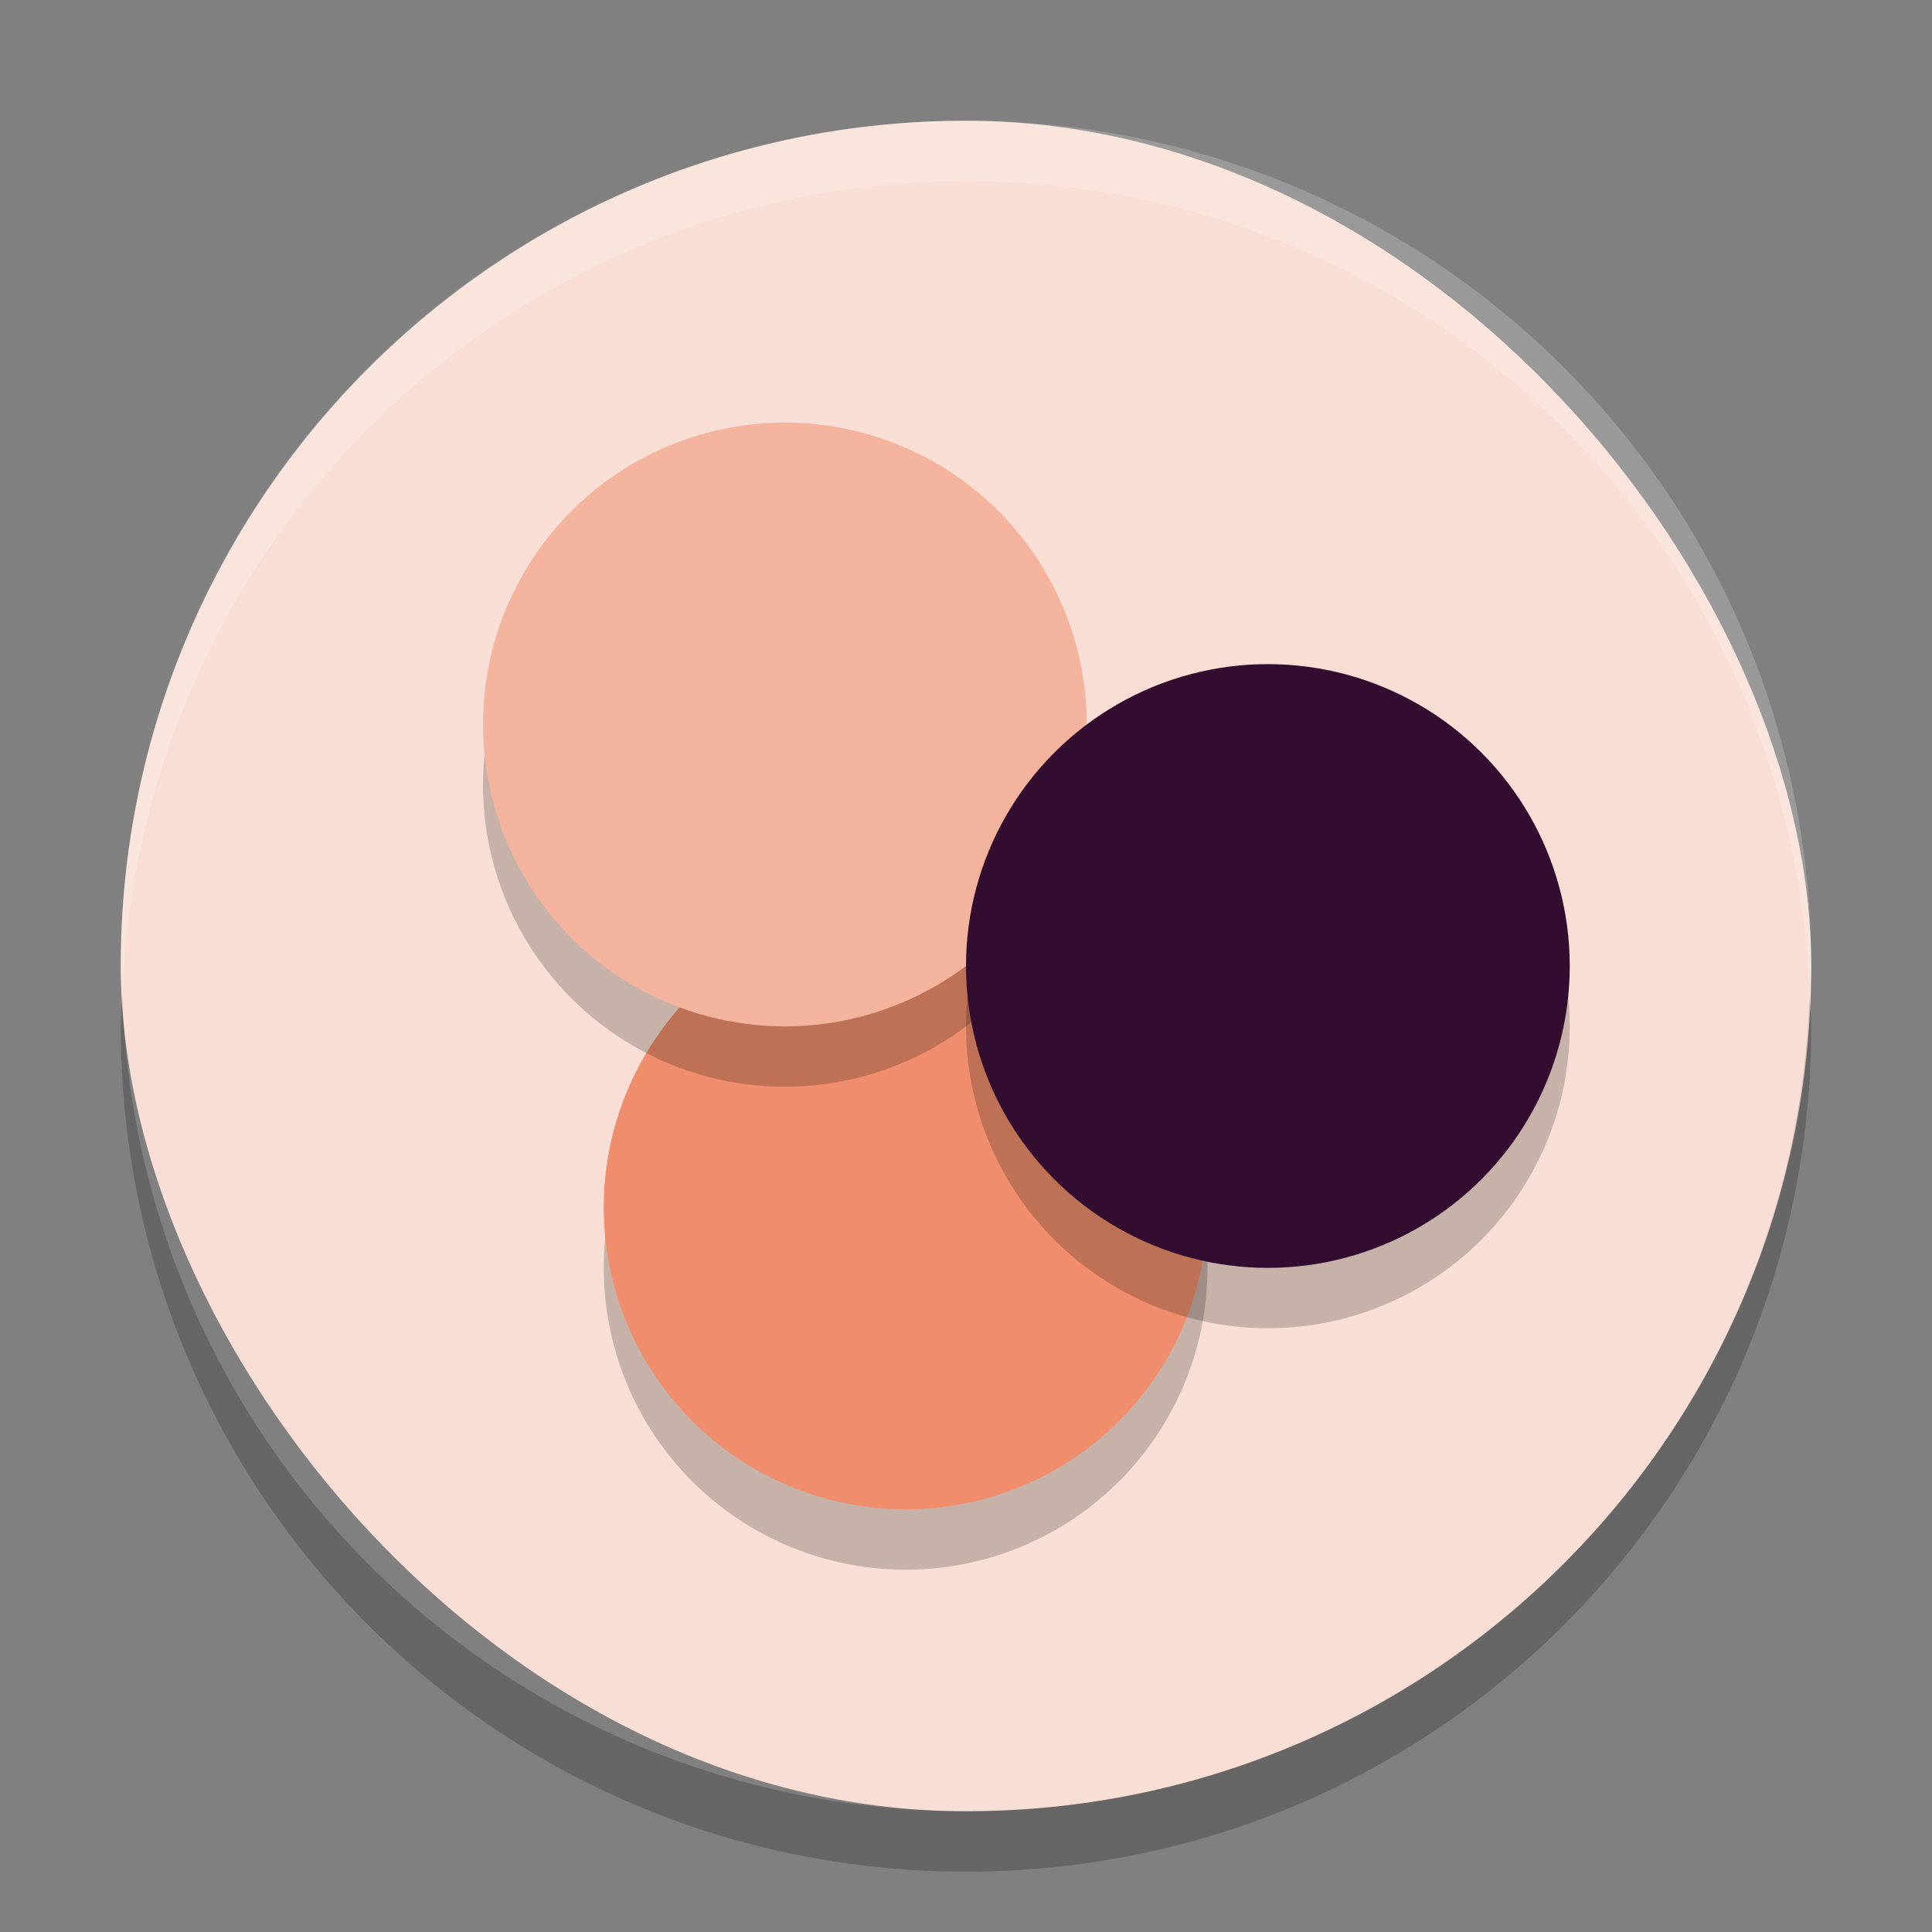 <svg xmlns="http://www.w3.org/2000/svg" width="32" height="32" version="1">
 <rect width="100%" height="100%" fill="#808080" stroke="none"/>
 <rect fill="#f9ded5" width="28" height="28" x="2" y="2" rx="14" ry="14"/>
 <g transform="translate(-8,-9)">
  <circle opacity=".2" cx="23" cy="-30" r="5" transform="scale(1,-1)"/>
  <circle fill="#ef8d6c" cx="23" cy="-29" r="5" transform="scale(1,-1)"/>
  <circle opacity=".2" cx="21" cy="-22" r="5" transform="scale(1,-1)"/>
  <circle fill="#f4b39d" cx="21" cy="-21" r="5" transform="scale(1,-1)"/>
  <circle opacity=".2" cx="29" cy="-26" r="5" transform="scale(1,-1)"/>
  <circle fill="#320d2f" cx="29" cy="-25" r="5" transform="scale(1,-1)"/>
 </g>
 <path fill="#fff" opacity=".2" d="m16 2c-7.756 0-14 6.244-14 14 0 0.169 0.019 0.333 0.025 0.5 0.264-7.521 6.387-13.5 13.975-13.5 7.587 0 13.711 5.979 13.975 13.5 0.005-0.167 0.025-0.331 0.025-0.5 0-7.756-6.244-14-14-14z"/>
 <path opacity=".2" d="m2.025 16.5c-0.006 0.167-0.025 0.331-0.025 0.5 0 7.756 6.244 14 14 14s14-6.244 14-14c0-0.169-0.02-0.333-0.025-0.5-0.264 7.521-6.388 13.5-13.975 13.5-7.587 0-13.711-5.979-13.975-13.5z"/>
</svg>
